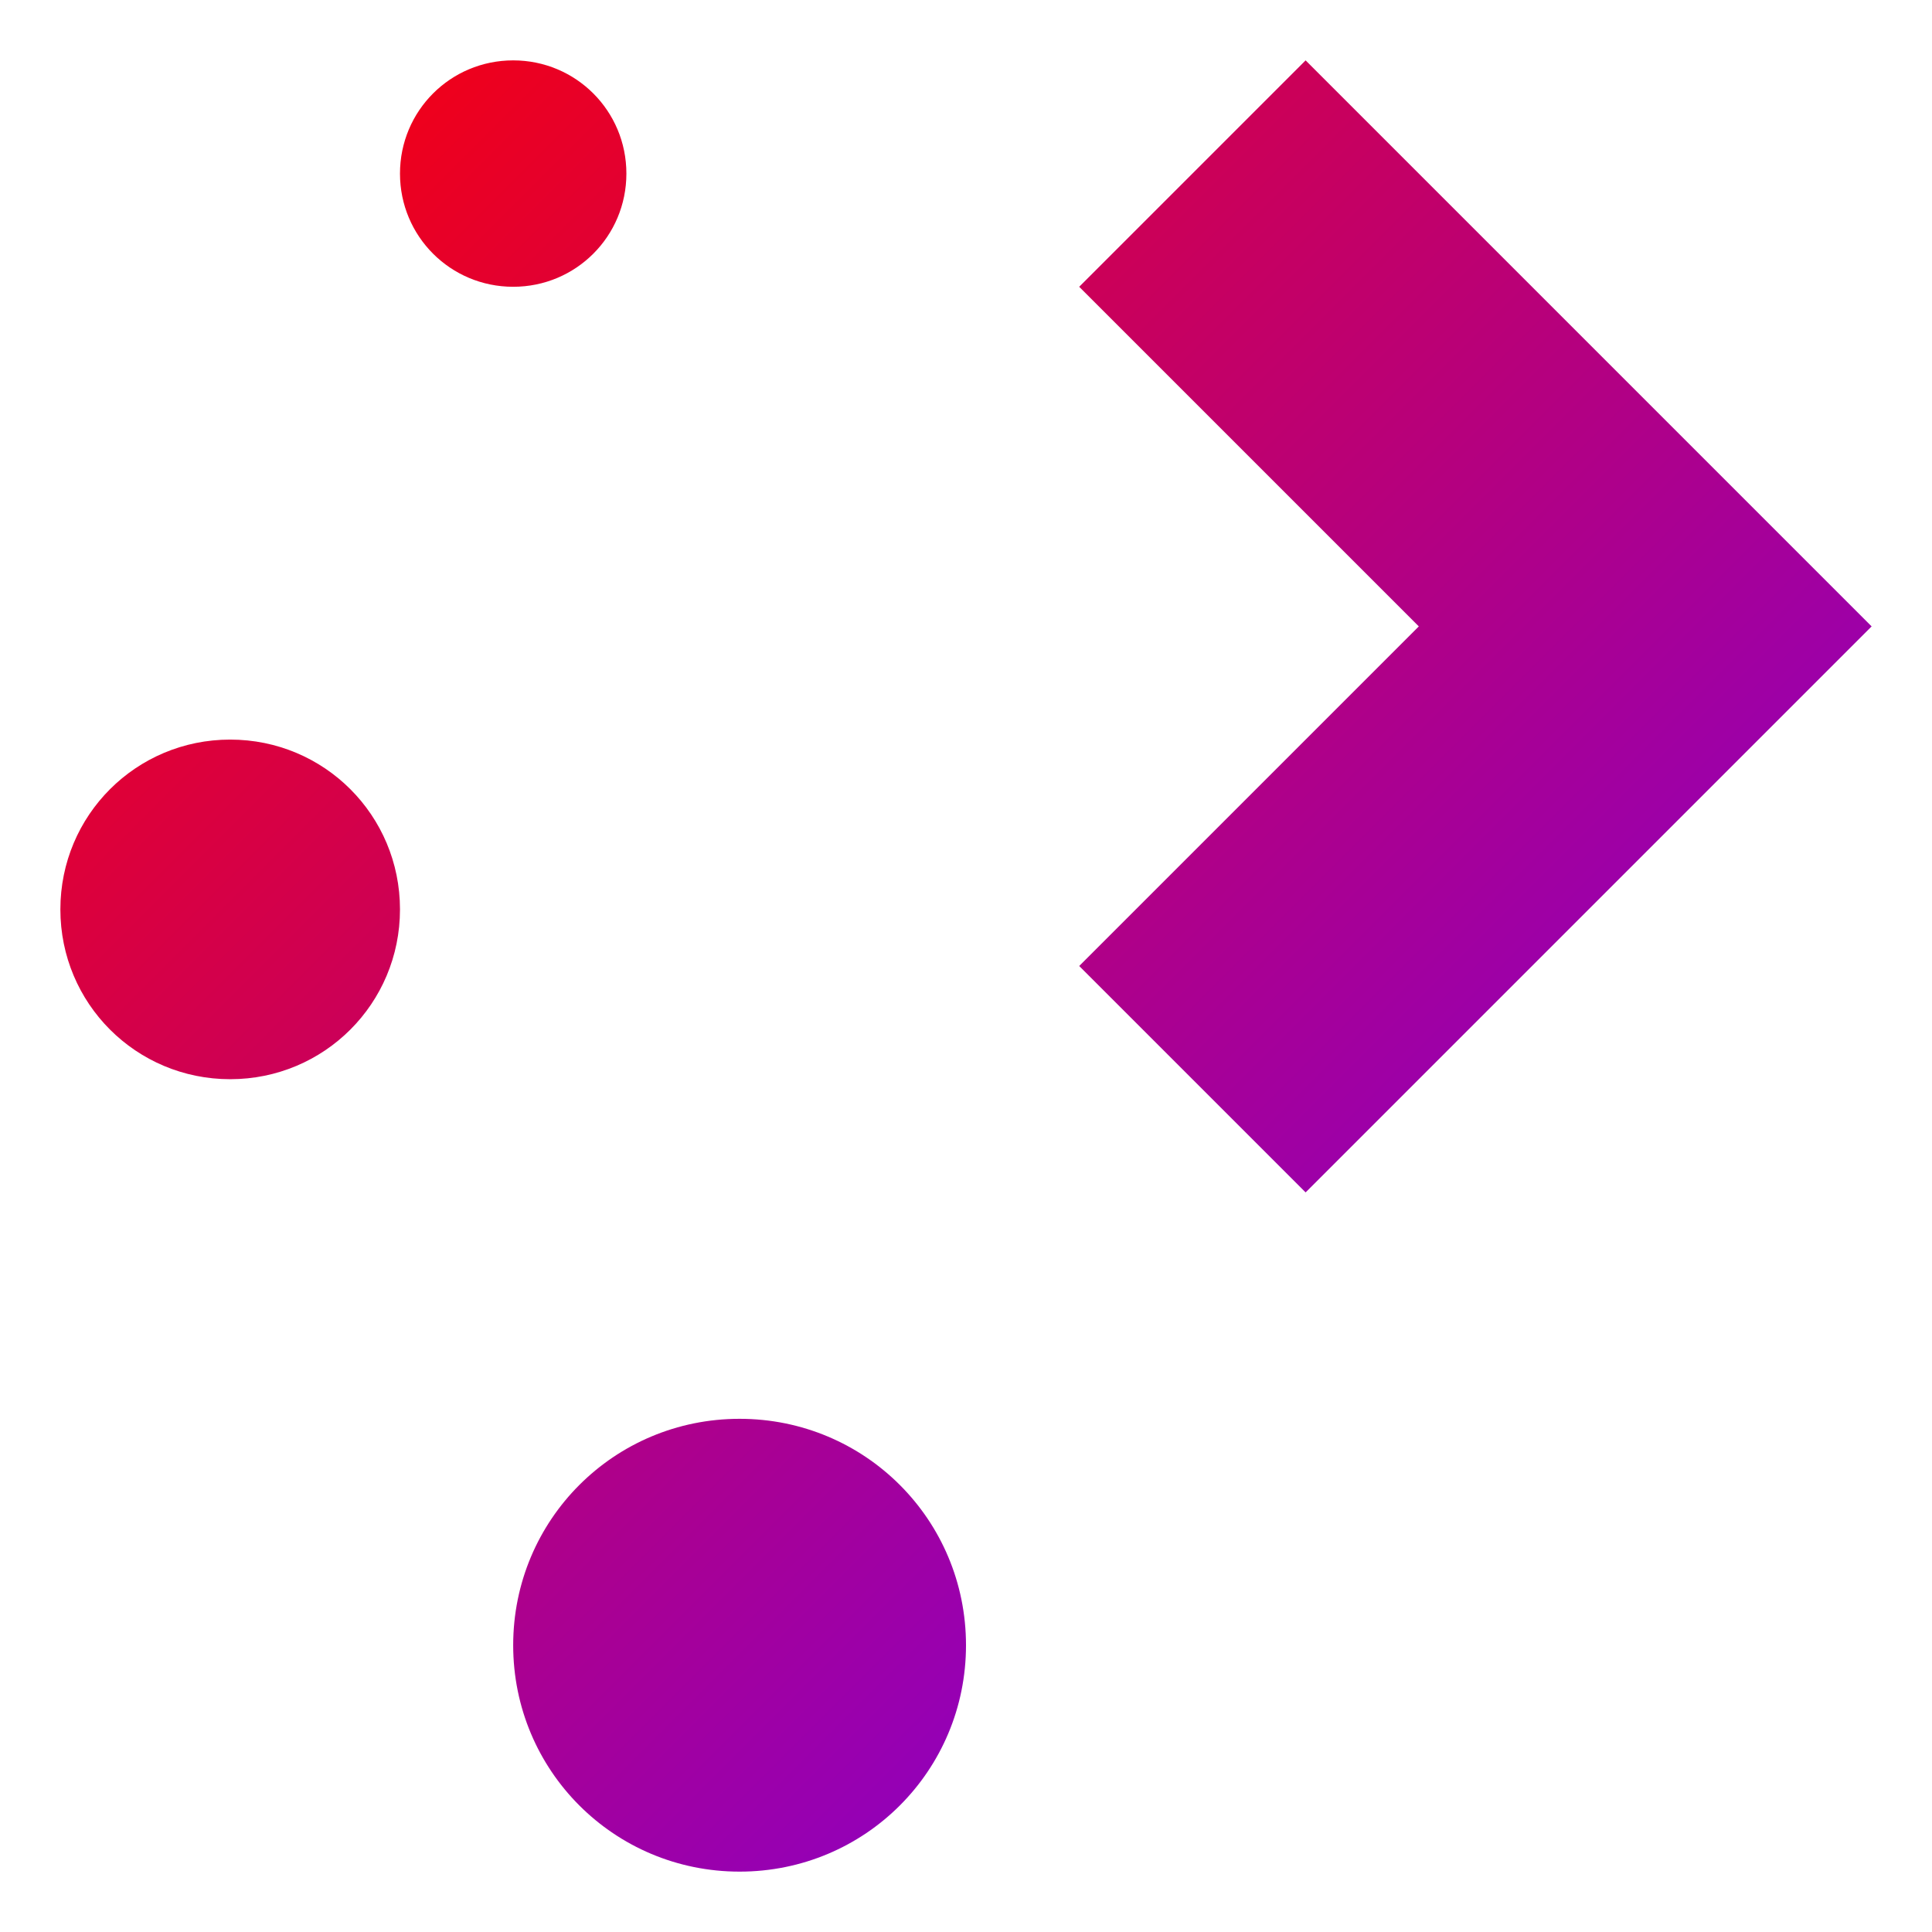 <svg xmlns="http://www.w3.org/2000/svg" xmlns:xlink="http://www.w3.org/1999/xlink" width="64" height="64" viewBox="0 0 64 64" version="1.1"><defs><linearGradient id="linear0" x1="0%" x2="100%" y1="0%" y2="100%"><stop offset="0%" style="stop-color:#ff0000; stop-opacity:1"/><stop offset="100%" style="stop-color:#6a00ff; stop-opacity:1"/></linearGradient></defs><g id="surface1"><path style=" stroke:none;fill-rule:nonzero;fill:url(#linear0);" d="M 17 2 C 14.922 2 13.25 3.672 13.25 5.75 C 13.25 7.828 14.922 9.5 17 9.5 C 19.078 9.5 20.75 7.828 20.75 5.75 C 20.75 3.672 19.078 2 17 2 M 43.25 2 L 35.75 9.5 L 47 20.75 L 35.75 32 L 43.25 39.5 L 62 20.75 Z M 7.625 24.5 C 4.508 24.5 2 27.008 2 30.125 C 2 33.242 4.508 35.75 7.625 35.75 C 10.742 35.75 13.25 33.242 13.25 30.125 C 13.25 27.008 10.742 24.5 7.625 24.5 M 24.5 47 C 20.344 47 17 50.344 17 54.5 C 17 58.656 20.344 62 24.5 62 C 28.656 62 32 58.656 32 54.5 C 32 50.344 28.656 47 24.5 47 "/></g></svg>
